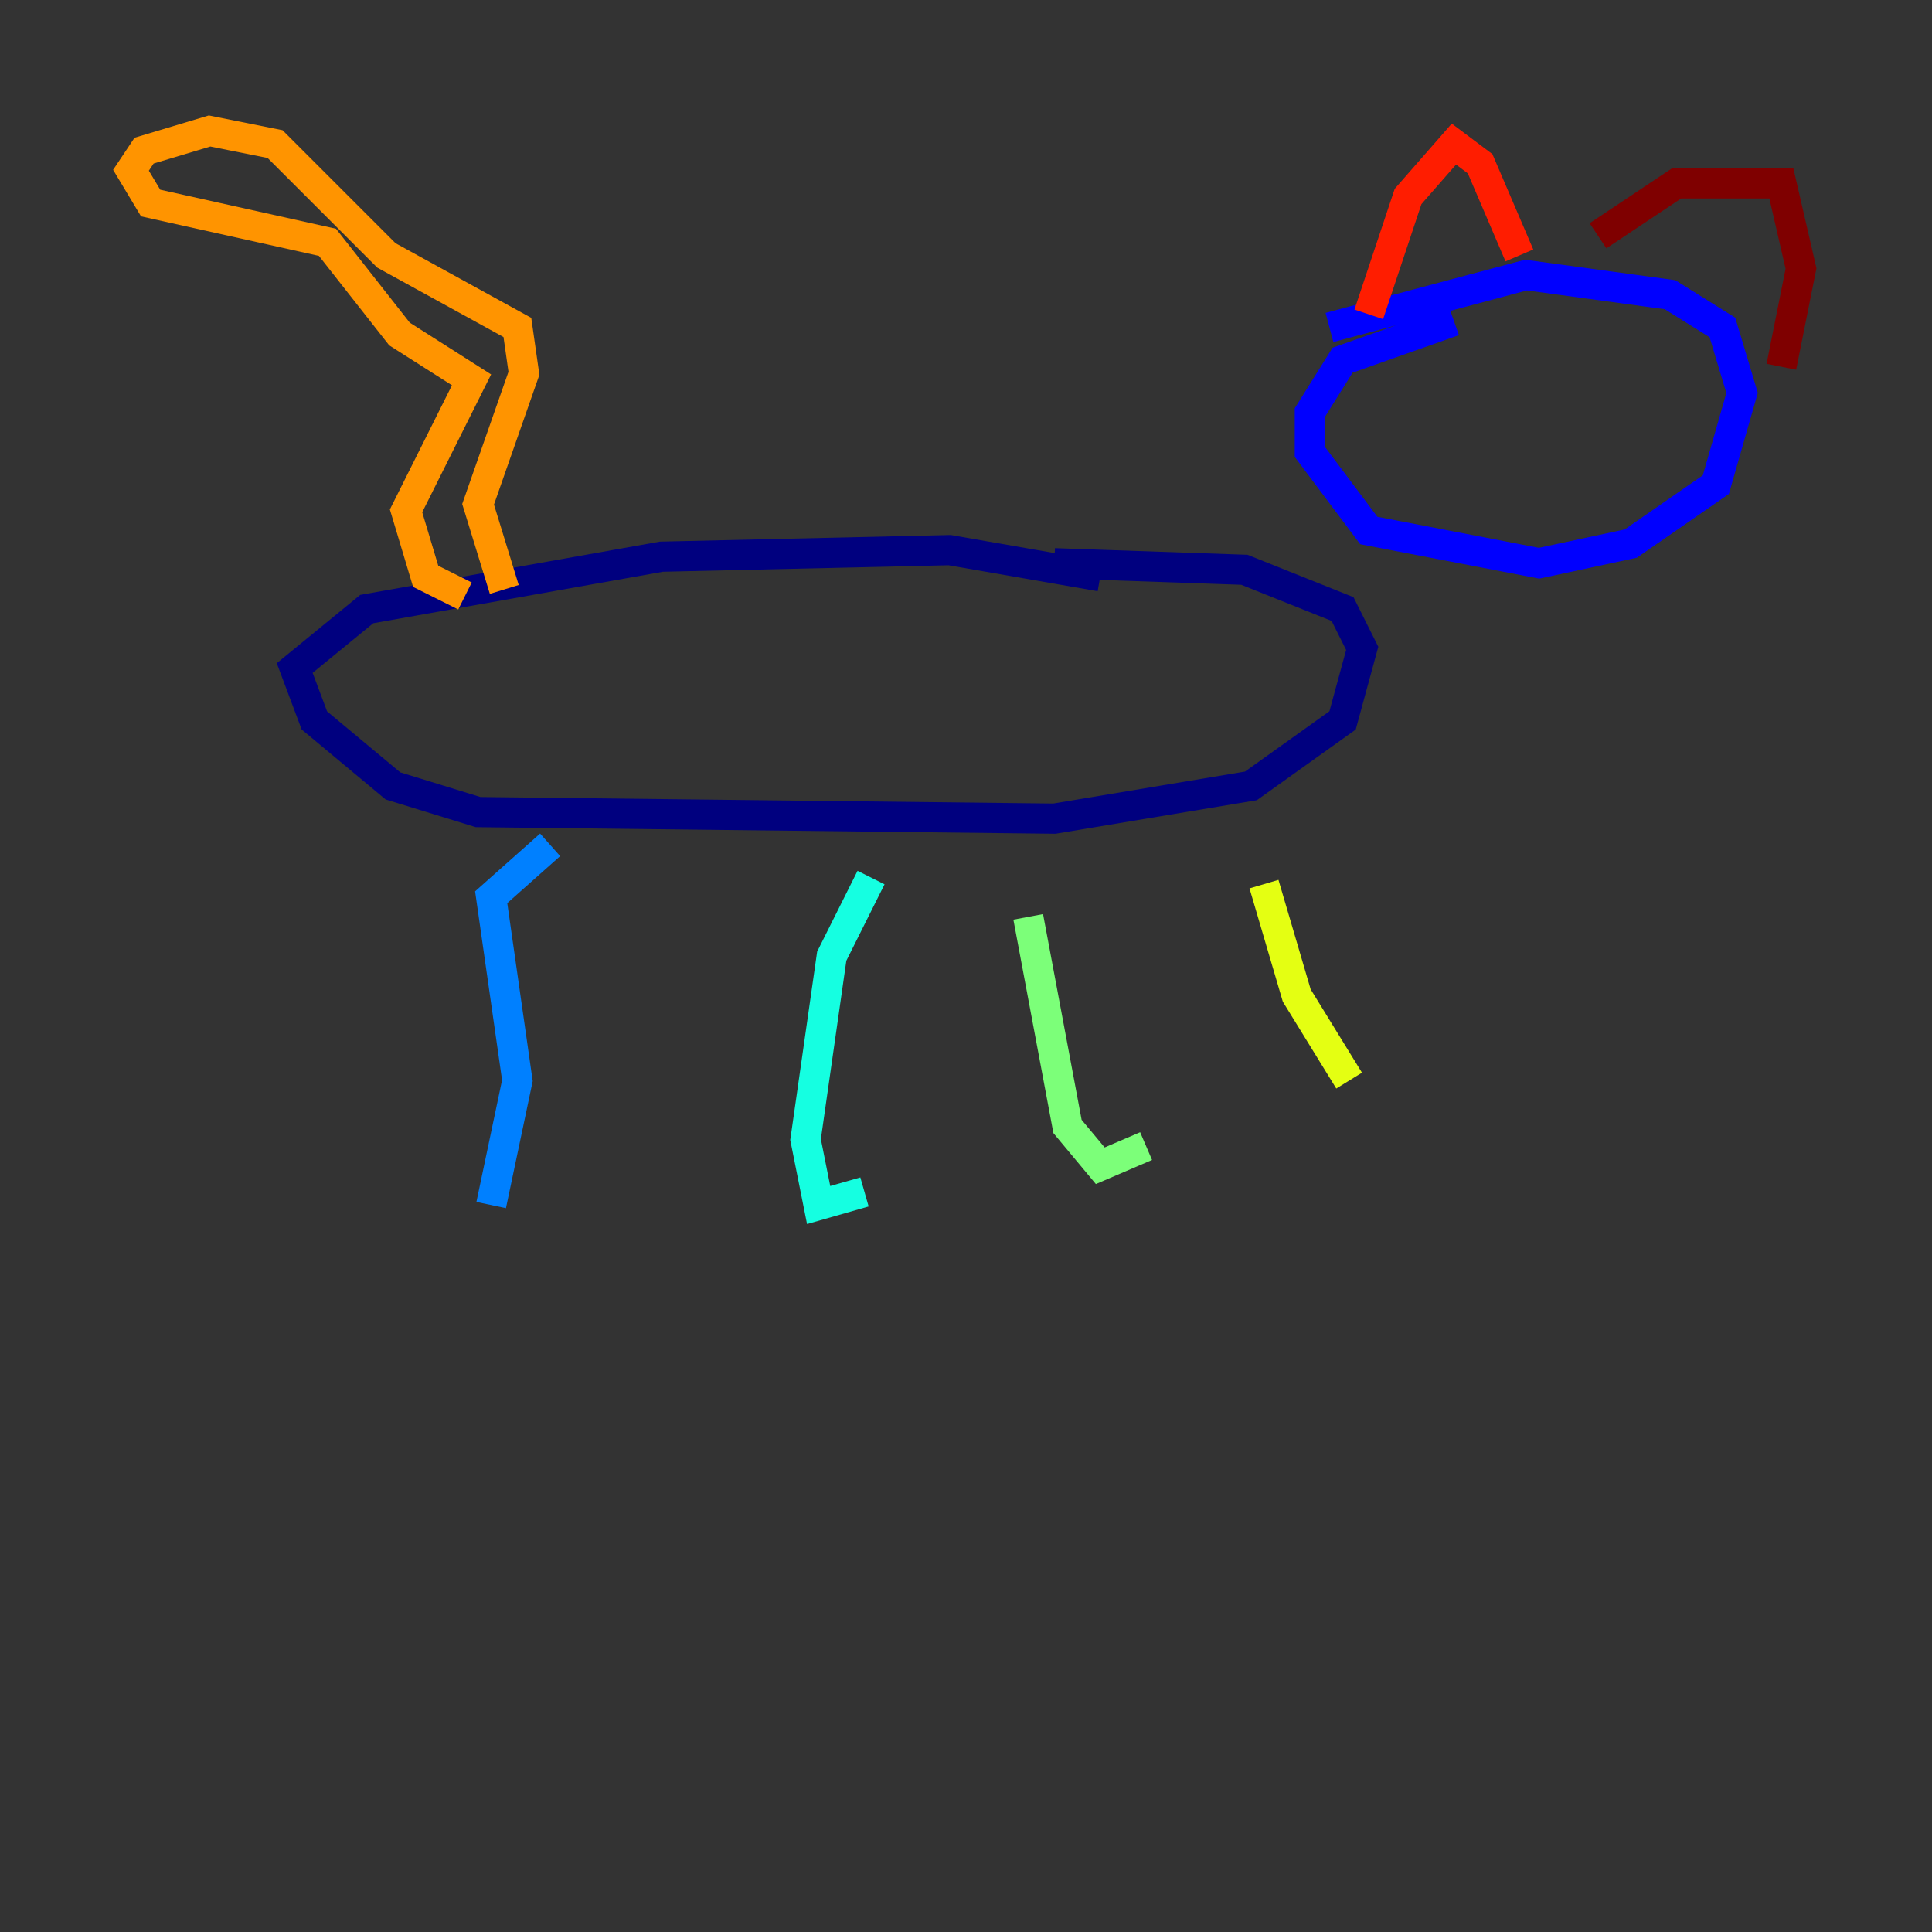 <?xml version="1.0" encoding="utf-8" ?>
<svg baseProfile="tiny" height="128" version="1.2" viewBox="0,0,128,128" width="128" xmlns="http://www.w3.org/2000/svg" xmlns:ev="http://www.w3.org/2001/xml-events" xmlns:xlink="http://www.w3.org/1999/xlink"><rect x="0" y="0" width="128" height="128" fill="#333333" stroke="none"/><defs /><polyline fill="none" points="72.895,38.183 62.915,36.447 43.824,36.881 24.298,40.352 19.525,44.258 20.827,47.729 26.034,52.068 31.675,53.803 69.858,54.237 82.875,52.068 88.949,47.729 90.251,42.956 88.949,40.352 82.441,37.749 69.858,37.315" stroke="#00007f" stroke-width="2" /><polyline fill="none" points="96.325,21.261 88.949,23.864 86.78,27.336 86.78,29.939 90.685,35.146 101.966,37.315 108.041,36.014 113.681,32.108 115.417,26.034 114.115,21.695 110.644,19.525 101.098,18.224 88.081,21.695" stroke="#0000ff" stroke-width="2" /><polyline fill="none" points="36.447,55.973 32.542,59.444 34.278,71.593 32.542,79.837" stroke="#0080ff" stroke-width="2" /><polyline fill="none" points="57.709,58.142 55.105,63.349 53.37,75.498 54.237,79.837 57.275,78.969" stroke="#15ffe1" stroke-width="2" /><polyline fill="none" points="68.122,60.746 70.725,74.63 72.895,77.234 75.932,75.932" stroke="#7cff79" stroke-width="2" /><polyline fill="none" points="83.742,58.576 85.912,65.953 89.383,71.593" stroke="#e4ff12" stroke-width="2" /><polyline fill="none" points="33.41,39.051 31.675,33.41 34.712,24.732 34.278,21.695 25.6,16.922 18.224,9.546 13.885,8.678 9.546,9.98 8.678,11.281 9.98,13.451 21.695,16.054 26.468,22.129 31.241,25.166 26.902,33.844 28.203,38.183 30.807,39.485" stroke="#ff9400" stroke-width="2" /><polyline fill="none" points="90.685,20.827 93.288,13.017 96.325,9.546 98.061,10.848 100.664,16.922" stroke="#ff1d00" stroke-width="2" /><polyline fill="none" points="105.871,15.62 111.078,12.149 118.02,12.149 119.322,17.79 118.02,24.298" stroke="#7f0000" stroke-width="2" /></svg>